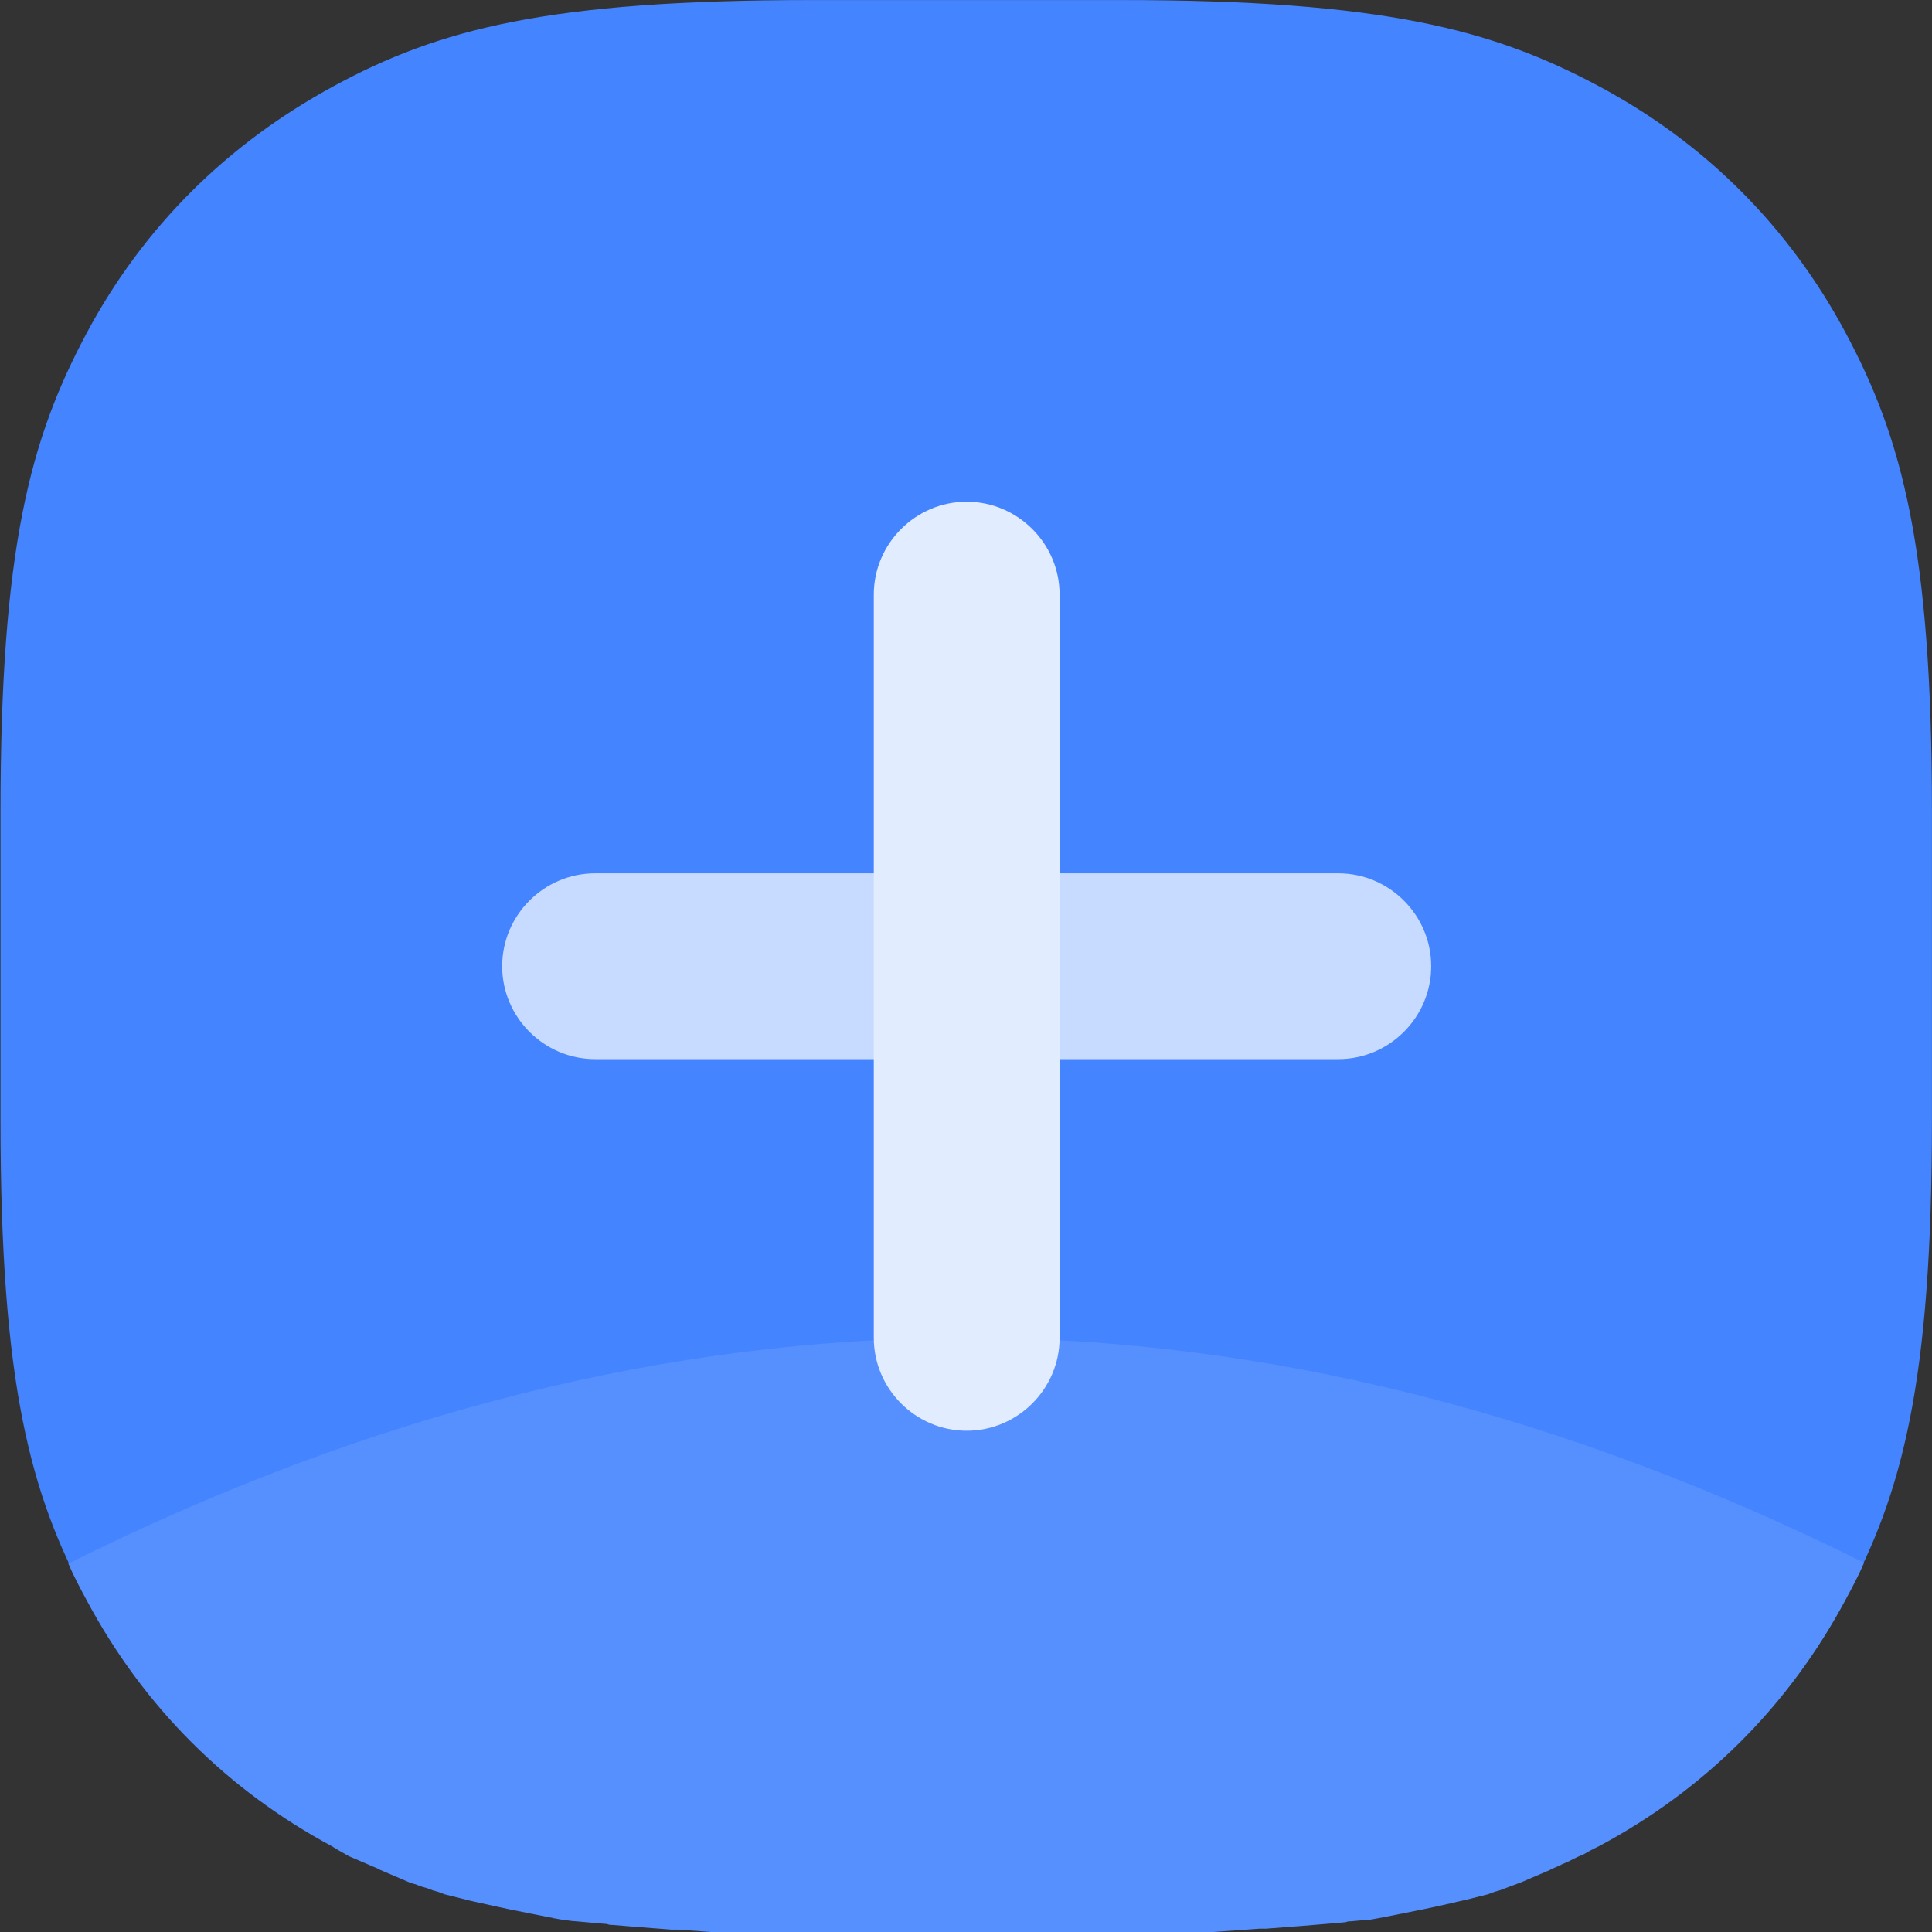 <svg width="128" y="0px" height="128" xml:space="preserve" id="图层_1" style="font-size: 128px;" x="0px" version="1.1" xmlns:xlink="http://www.w3.org/1999/xlink" viewBox="0 0 256 256" xmlns="http://www.w3.org/2000/svg">
    <rect x="0" y="0" width="256" height="256" fill="#333333" stroke="none"/>
    <style type="text/css">
	.st0{fill-rule:evenodd;clip-rule:evenodd;fill:#4484FF;}
	.st1{fill-rule:evenodd;clip-rule:evenodd;fill:#5690FF;}
	.st2{fill-rule:evenodd;clip-rule:evenodd;fill:#FFFFFF;fill-opacity:0.7;}
	.st3{fill-rule:evenodd;clip-rule:evenodd;fill:#E2ECFF;}
</style>
    <g transform="matrix(1,0,0,1,6.5999995e-07,1.2e-06)">
        <g transform="matrix(1.231,0,0,1.231,-29.477,-29.538)">
            <g transform="translate(24, 24)" id="编组-4">
                <path id="蒙版" d="M87.4,0h33.1c28.4,0,40.2,3.2,51.6,9.3c11.4,6.1,20.4,15.1,26.5,26.5c6.1,11.4,9.3,23.2,9.3,51.6
		v33.1c0,28.4-3.2,40.2-9.3,51.6c-6.1,11.4-15.1,20.4-26.5,26.5c-11.4,6.1-23.2,9.3-51.6,9.3H87.4c-28.4,0-40.2-3.2-51.6-9.3
		c-11.4-6.1-20.4-15.1-26.5-26.5C3.2,160.8,0,149,0,120.6V87.4C0,59,3.2,47.2,9.3,35.8S24.4,15.5,35.8,9.3S59,0,87.4,0z" class="st0"></path>
                <path id="路径" d="M104,144c32,0,64.2,8.1,96.6,24.2c-0.6,1.4-1.3,2.7-2,4c-6.1,11.4-15.1,20.4-26.5,26.5l-1,0.5l0,0
		l-0.7,0.4l0,0l-0.7,0.3l0,0l-1,0.5l0,0l-0.7,0.3c-0.1,0.1-0.2,0.1-0.4,0.2l-0.7,0.3c-0.1,0.1-0.2,0.1-0.4,0.2l-0.7,0.3l0,0
		l-0.7,0.3l0,0l-0.7,0.3l0,0l-0.7,0.3l0,0l-0.8,0.3c-0.3,0.1-0.5,0.2-0.8,0.3l-0.8,0.3c-0.1,0-0.3,0.1-0.4,0.1l-0.8,0.3l0,0
		l-0.8,0.2l0,0l-0.8,0.2l0,0l-0.8,0.2l0,0l-0.9,0.2c-0.1,0-0.3,0.1-0.4,0.1l-0.9,0.2l0,0l-0.9,0.2c-0.5,0.1-0.9,0.2-1.4,0.3l-1,0.2
		l0,0l-1,0.2c-0.2,0-0.3,0.1-0.5,0.1l-1,0.2l0,0l-1,0.2l0,0l-1.1,0.2c-0.4,0.1-0.7,0.1-1.1,0.1l-1.1,0.1c-0.2,0-0.4,0-0.6,0.1
		l-1.1,0.1l0,0l-1.2,0.1l0,0l-1.2,0.1l0,0l-1.2,0.1l0,0l-1.3,0.1l0,0l-1.3,0.1l0,0l-1.3,0.1c-0.2,0-0.4,0-0.7,0l-1.4,0.1l0,0
		l-1.4,0.1l0,0l-1.4,0.1l0,0l-1.5,0.1l0,0l-1.5,0c-0.3,0-0.5,0-0.8,0l-1.6,0l0,0l-1.6,0l0,0l-1.6,0l0,0l-1.7,0l0,0H86.6l0,0l-1.7,0
		l0,0l-1.6,0l0,0l-1.6,0l0,0l-1.6,0l0,0l-1.5,0l0,0l-1.5,0l0,0l-1.4-0.1l0,0l-1.4-0.1l0,0l-1.4-0.1c-0.2,0-0.5,0-0.7,0l-1.3-0.1l0,0
		l-1.3-0.1l0,0l-1.3-0.1l0,0l-1.2-0.1l0,0l-1.2-0.1c-0.2,0-0.4,0-0.6-0.1l-1.2-0.1l0,0l-1.1-0.1l0,0l-1.1-0.1
		c-0.4,0-0.7-0.1-1.1-0.1l-1.1-0.2c-0.2,0-0.3-0.1-0.5-0.1l-1-0.2l0,0l-1-0.2c-0.2,0-0.3-0.1-0.5-0.1l-1-0.2l0,0l-1-0.2
		c-0.5-0.1-0.9-0.2-1.4-0.3l-0.9-0.2l0,0l-0.9-0.2l0,0l-0.9-0.2c-0.1,0-0.3-0.1-0.4-0.1l-0.8-0.2l0,0l-0.8-0.2l0,0l-0.8-0.2l0,0
		l-0.8-0.3c-0.1,0-0.3-0.1-0.4-0.1l-0.8-0.3c-0.1,0-0.3-0.1-0.4-0.1l-0.8-0.3c-0.1,0-0.3-0.1-0.4-0.1l-0.7-0.3l0,0l-0.7-0.3l0,0
		l-0.7-0.3l0,0l-0.7-0.3l0,0l-0.7-0.3c-0.1-0.1-0.2-0.1-0.4-0.2l-0.7-0.3l0,0l-0.7-0.3l0,0l-0.7-0.3l0,0l-0.7-0.3l0,0l-0.7-0.4l0,0
		l-0.7-0.4c-0.1-0.1-0.2-0.1-0.3-0.2c-11.4-6.1-20.4-15.1-26.5-26.5c-0.7-1.3-1.4-2.6-2-4C39.8,152.1,72,144,104,144z" class="st1"></path>
            </g>
            <path id="矩形" d="M88,118h80c5.5,0,10,4.5,10,10l0,0c0,5.5-4.5,10-10,10H88c-5.5,0-10-4.5-10-10l0,0
	C78,122.5,82.5,118,88,118z" class="st2"></path>
            <path id="矩形备份-3" d="M138,88v80c0,5.5-4.5,10-10,10l0,0c-5.5,0-10-4.5-10-10V88c0-5.5,4.5-10,10-10l0,0
	C133.5,78,138,82.5,138,88z" class="st3"></path>
        </g>
    </g>
</svg>